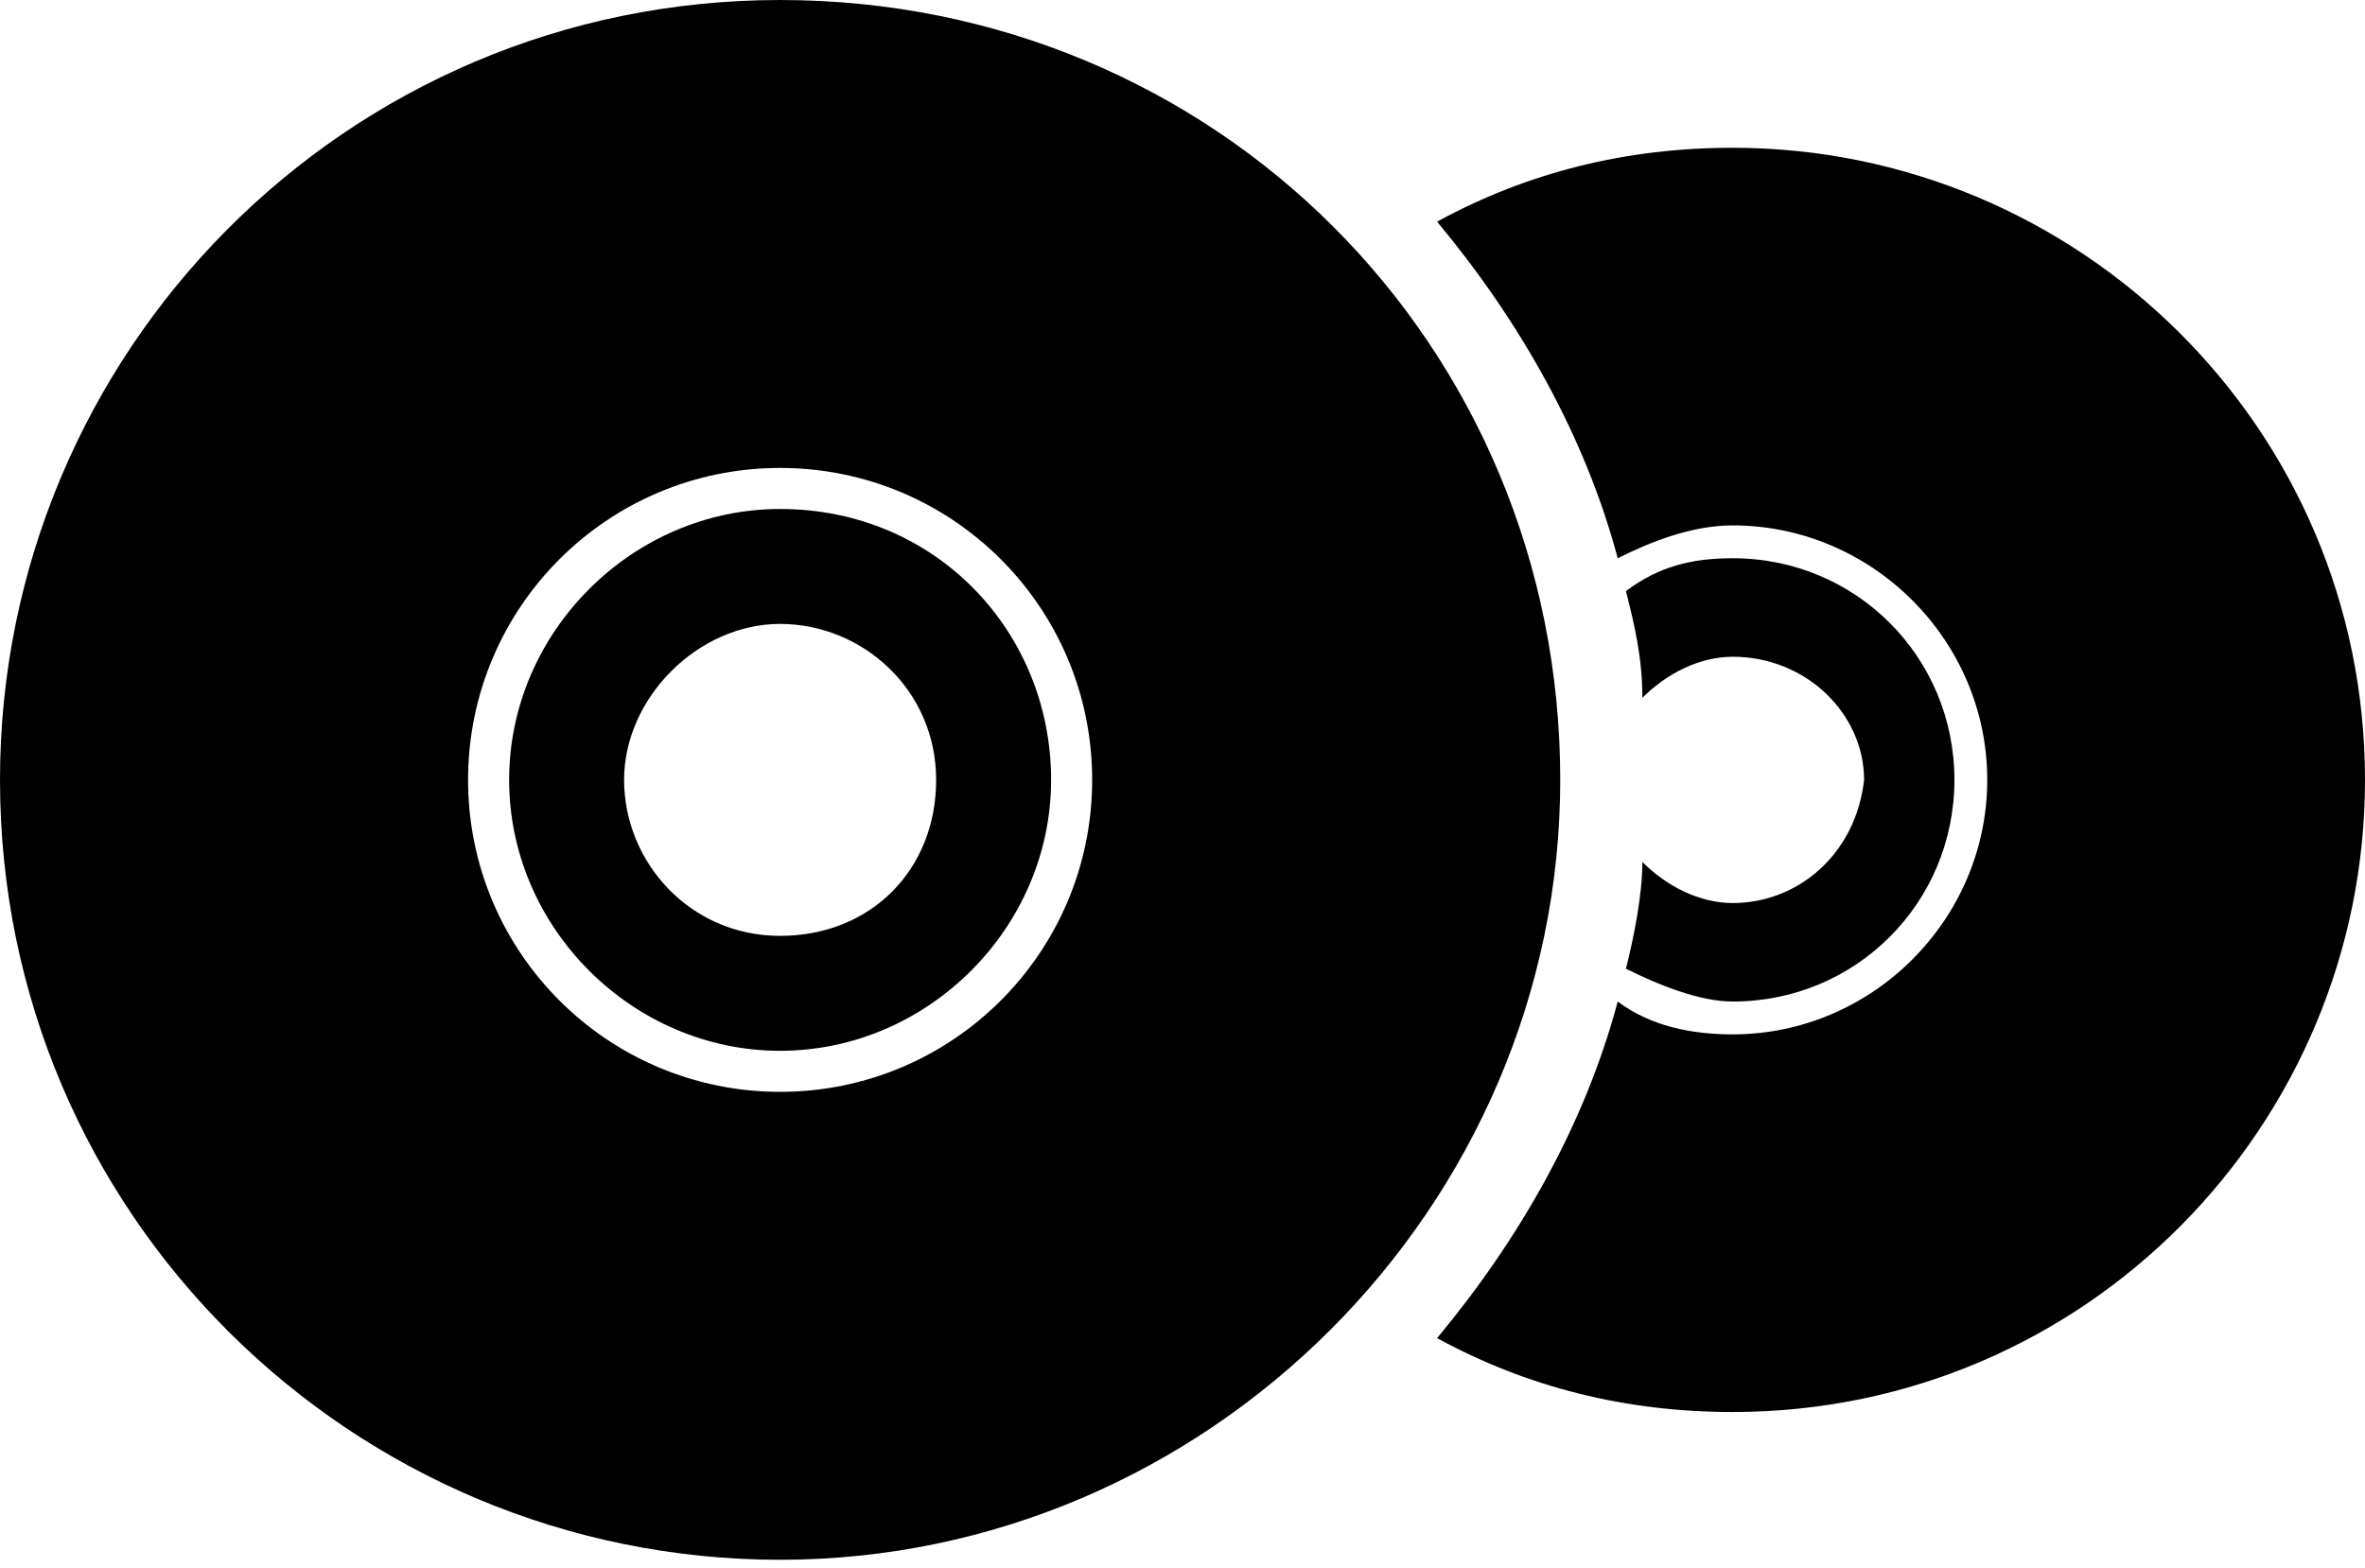 <?xml version="1.0" encoding="utf-8"?>
<!-- Generator: Adobe Illustrator 18.0.0, SVG Export Plug-In . SVG Version: 6.00 Build 0)  -->
<!DOCTYPE svg PUBLIC "-//W3C//DTD SVG 1.1//EN" "http://www.w3.org/Graphics/SVG/1.1/DTD/svg11.dtd">
<svg version="1.1" id="Layer_1" xmlns="http://www.w3.org/2000/svg" xmlns:xlink="http://www.w3.org/1999/xlink" x="0px" y="0px"
	 viewBox="10.6 15.5 28.8 19.1" enable-background="new 10.6 15.5 28.8 19.1" xml:space="preserve">
<g>
	<path d="M31.7,17.3c-1.3,0-2.5,0.3-3.6,0.9c1,1.2,1.8,2.6,2.2,4.1c0.4-0.2,0.9-0.4,1.4-0.4c1.7,0,3.1,1.4,3.1,3.1s-1.4,3.1-3.1,3.1
		c-0.5,0-1-0.1-1.4-0.4c-0.4,1.5-1.2,2.9-2.2,4.1c1.1,0.6,2.3,0.9,3.6,0.9c4.3,0,7.7-3.5,7.7-7.7C39.4,20.7,35.9,17.3,31.7,17.3z"/>
	<path d="M31.7,26.5c-0.4,0-0.8-0.2-1.1-0.5c0,0.4-0.1,0.9-0.2,1.3c0.4,0.2,0.9,0.4,1.3,0.4c1.5,0,2.7-1.2,2.7-2.7
		c0-1.5-1.2-2.7-2.7-2.7c-0.5,0-0.9,0.1-1.3,0.4c0.1,0.4,0.2,0.8,0.2,1.3c0.3-0.3,0.7-0.5,1.1-0.5c0.9,0,1.6,0.7,1.6,1.5
		C33.2,25.9,32.5,26.5,31.7,26.5z"/>
	<path d="M20.1,21.7c-1.8,0-3.3,1.5-3.3,3.3s1.5,3.3,3.3,3.3s3.3-1.5,3.3-3.3S22,21.7,20.1,21.7z M20.1,26.9c-1.1,0-1.9-0.9-1.9-1.9
		s0.9-1.9,1.9-1.9S22,23.9,22,25C22,26.1,21.2,26.9,20.1,26.9z"/>
	<path d="M20.1,15.5c-5.3,0-9.5,4.3-9.5,9.5c0,5.3,4.3,9.5,9.5,9.5s9.5-4.3,9.5-9.5C29.6,19.7,25.4,15.5,20.1,15.5z M20.1,28.8
		c-2.1,0-3.8-1.7-3.8-3.8s1.7-3.8,3.8-3.8s3.8,1.7,3.8,3.8C23.9,27.1,22.2,28.8,20.1,28.8z"/>
</g>
</svg>
